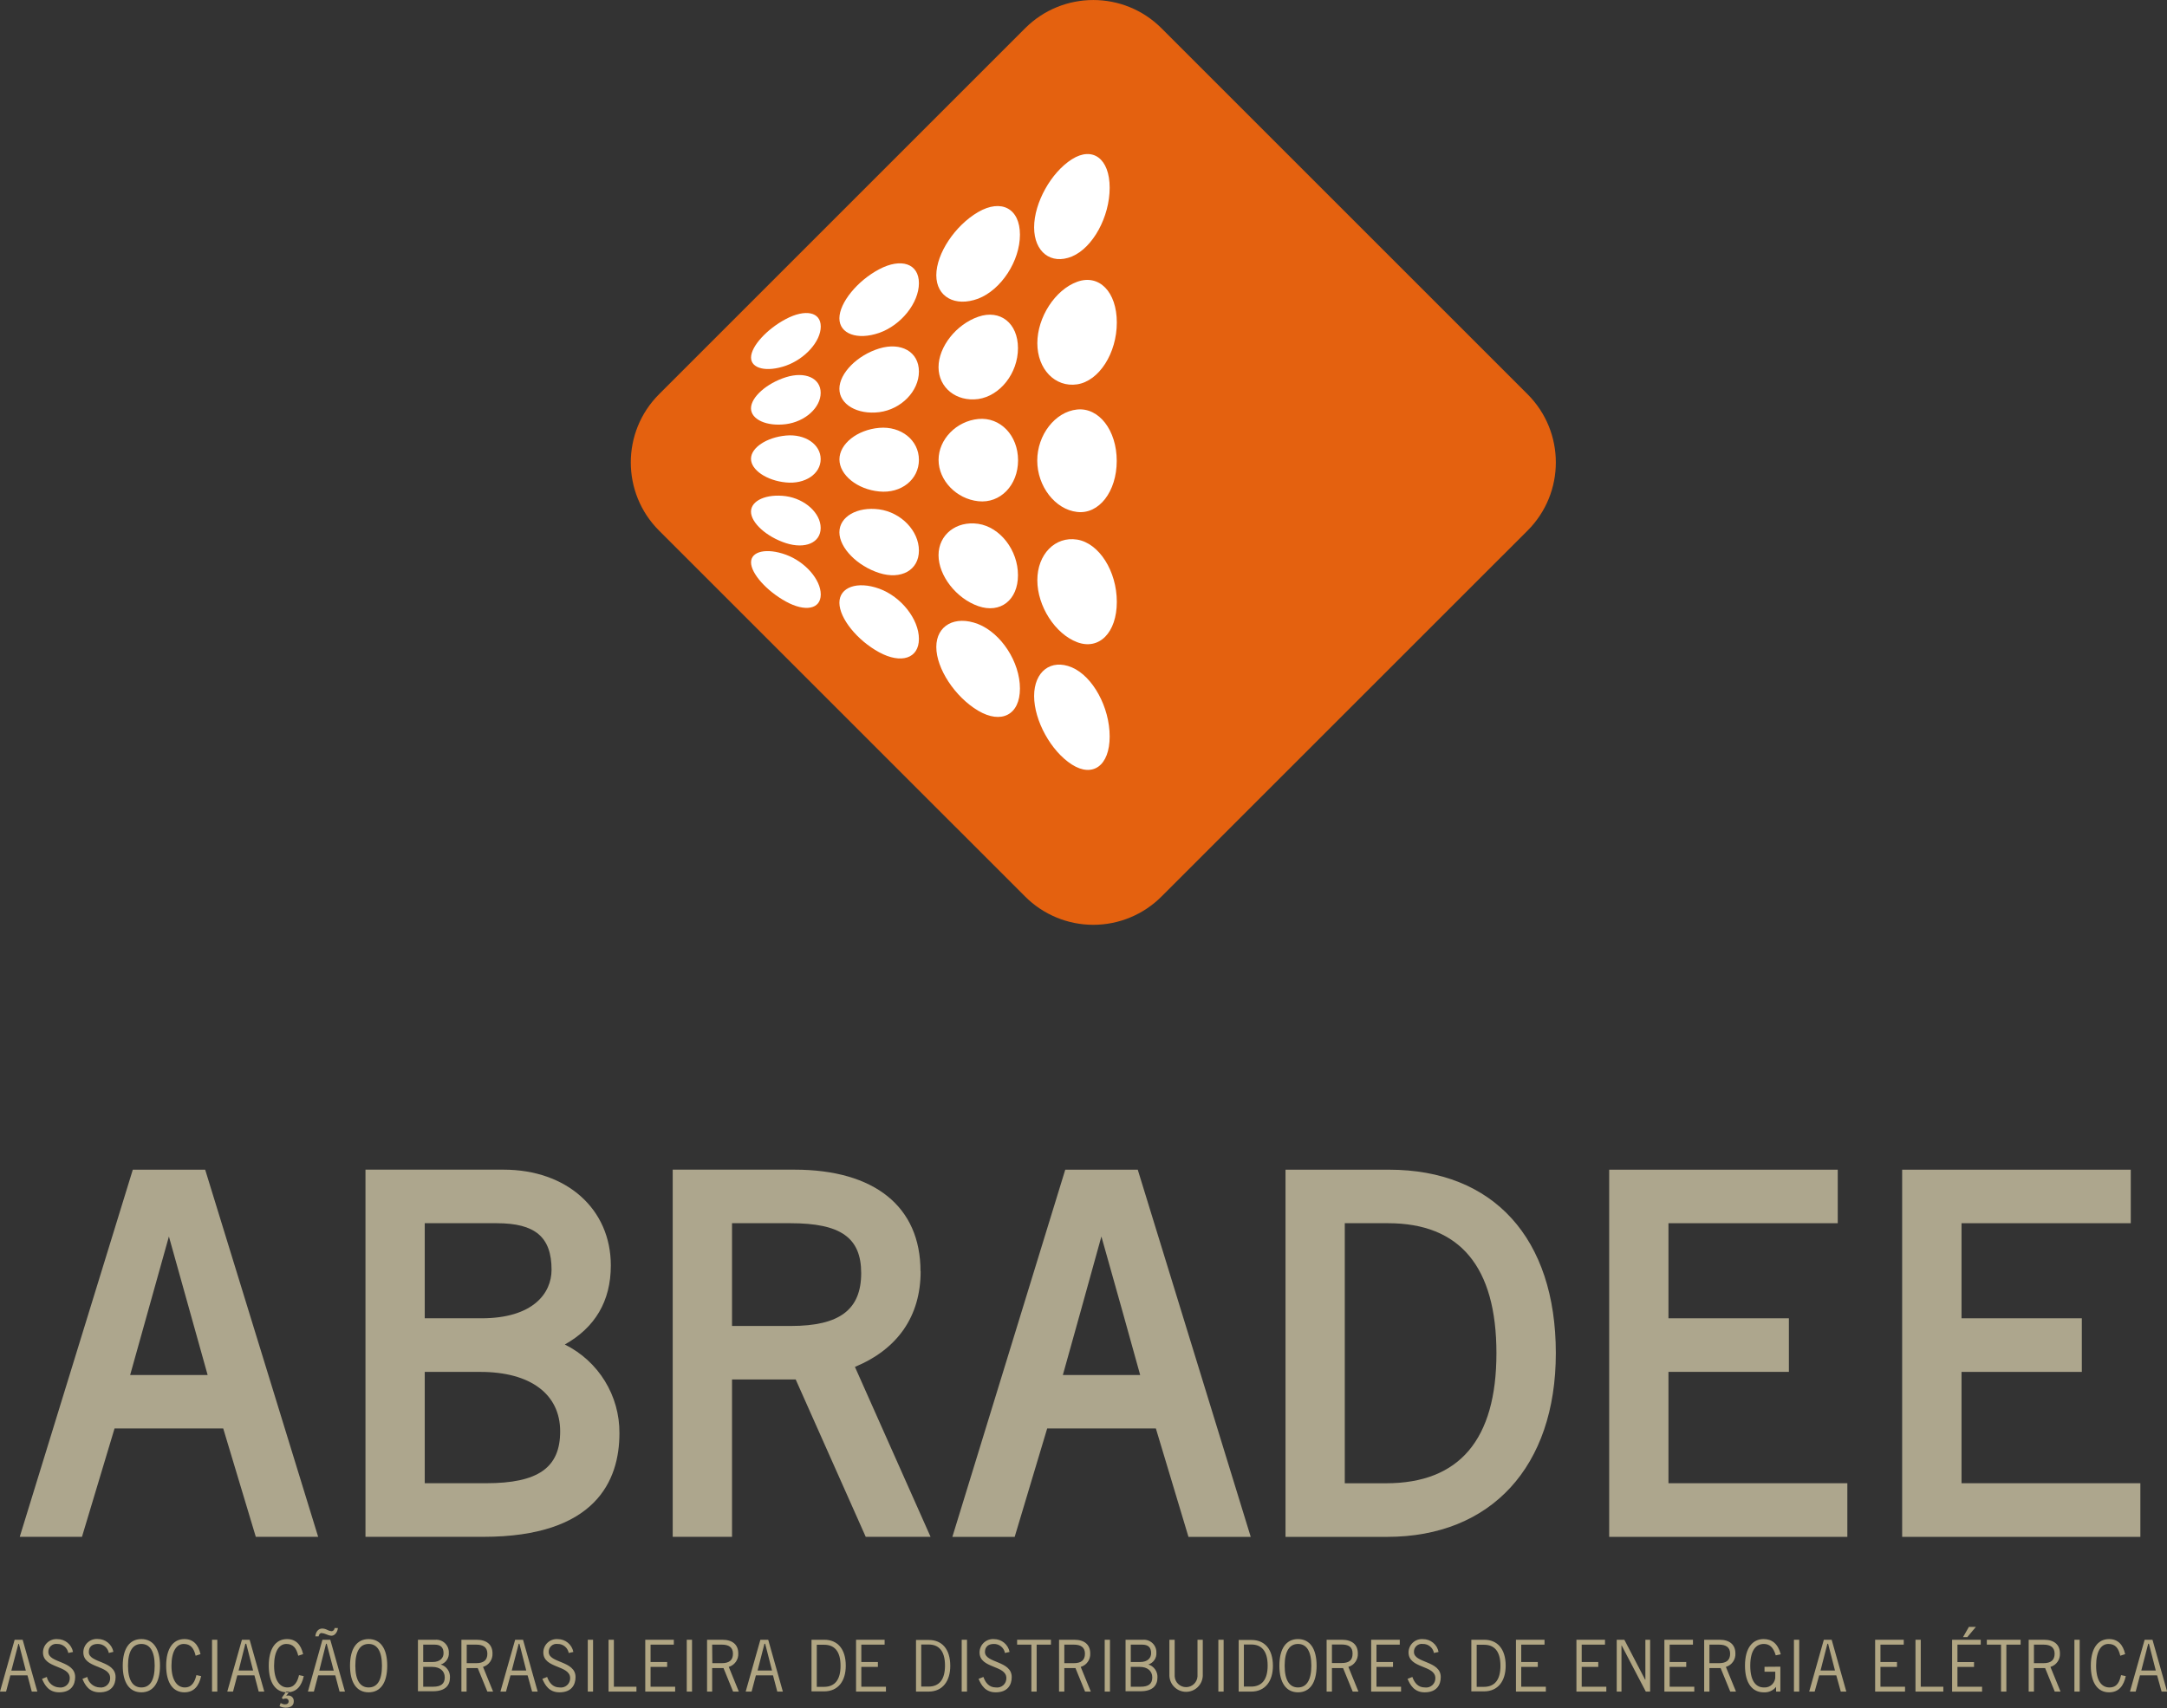 <?xml version="1.0" encoding="UTF-8"?>
<svg width="506px" height="399px" viewBox="0 0 506 399" version="1.1" xmlns="http://www.w3.org/2000/svg" xmlns:xlink="http://www.w3.org/1999/xlink">
    <rect x="0" y="0" width="506" height="399" fill="#333333" stroke="none"/>
    <!-- Generator: Sketch 61.2 (89653) - https://sketch.com -->
    <title>LogoMarca-Abradee-c-assinatura-1</title>
    <desc>Created with Sketch.</desc>
    <g id="Page-1" stroke="none" stroke-width="1" fill="none" fill-rule="evenodd">
        <g id="LogoMarca-Abradee-c-assinatura-1">
            <path d="M241.07,59.52 C236.18,61.52 232.21,58.45 232.21,52.69 C232.21,46.93 236.21,39.8 241.07,36.69 C245.93,33.58 249.92,36.54 249.92,43.37 C249.92,50.2 245.96,57.47 241.07,59.52 Z" id="Path" fill="#FFFFFF"></path>
            <path d="M242.29,89.5 C237.14,90.26 232.97,85.94 232.97,79.86 C232.97,73.78 237.14,67.33 242.29,65.45 C247.44,63.57 251.6,67.78 251.6,75.01 C251.6,82.24 247.4,88.73 242.29,89.5 Z" id="Path" fill="#FFFFFF"></path>
            <path d="M242.23,119.42 C237.1,118.83 232.91,113.42 232.91,107.33 C232.91,101.24 237.1,95.91 242.23,95.33 C247.36,94.75 251.55,100.18 251.55,107.4 C251.55,114.62 247.38,120.02 242.23,119.42 Z" id="Path" fill="#FFFFFF"></path>
            <path d="M219.05,69.41 C213.63,71.41 209.25,68.97 209.25,63.91 C209.25,58.85 213.63,52.25 219.05,49.1 C224.47,45.95 228.86,48.23 228.86,54.42 C228.86,60.61 224.48,67.32 219.05,69.41 Z" id="Path" fill="#FFFFFF"></path>
            <path d="M219.08,92.91 C213.93,93.61 209.76,90.26 209.76,85.45 C209.76,80.64 213.93,75.35 219.08,73.61 C224.23,71.87 228.4,75.12 228.4,80.99 C228.4,86.86 224.23,92.2 219.08,92.91 Z" id="Path" fill="#FFFFFF"></path>
            <path d="M219.1,116.91 C213.95,116.37 209.78,112.03 209.78,107.21 C209.78,102.39 213.95,98.11 219.1,97.62 C224.25,97.13 228.42,101.45 228.42,107.31 C228.42,113.17 224.29,117.47 219.1,116.91 Z" id="Path" fill="#FFFFFF"></path>
            <path d="M195.88,77.43 C190.73,79.21 186.56,77.66 186.56,74.01 C186.56,70.36 190.73,65.24 195.88,62.51 C201.03,59.78 205.2,61.15 205.2,65.77 C205.2,70.39 201.02,75.62 195.88,77.43 Z" id="Path" fill="#FFFFFF"></path>
            <path d="M195.88,96.02 C190.73,96.65 186.56,94.2 186.56,90.55 C186.56,86.9 190.73,82.68 195.88,81.09 C201.03,79.5 205.2,81.86 205.2,86.48 C205.2,91.1 201.02,95.37 195.88,96.02 Z" id="Path" fill="#FFFFFF"></path>
            <path d="M195.89,114.62 C190.75,114.13 186.57,110.76 186.57,107.11 C186.57,103.46 190.75,100.11 195.89,99.7 C201.03,99.29 205.2,102.6 205.2,107.21 C205.2,111.82 201.04,115.14 195.89,114.62 Z" id="Path" fill="#FFFFFF"></path>
            <path d="M173.99,85.12 C169.48,86.7 165.83,85.83 165.83,83.22 C165.83,80.61 169.48,76.55 173.99,74.14 C178.5,71.73 182.16,72.42 182.16,75.9 C182.16,79.38 178.5,83.52 173.99,85.12 Z" id="Path" fill="#FFFFFF"></path>
            <path d="M173.97,98.84 C169.46,99.4 165.81,97.73 165.81,95.12 C165.81,92.51 169.46,89.26 173.97,87.84 C178.48,86.42 182.14,88.03 182.14,91.5 C182.14,94.97 178.48,98.26 173.97,98.84 Z" id="Path" fill="#FFFFFF"></path>
            <path d="M173.97,112.5 C169.46,112.06 165.81,109.58 165.81,106.96 C165.81,104.34 169.46,101.91 173.97,101.51 C178.48,101.11 182.14,103.58 182.14,107.05 C182.14,110.52 178.48,112.96 173.97,112.5 Z" id="Path" fill="#FFFFFF"></path>
            <path d="M241.07,155.88 C236.18,153.81 232.21,156.83 232.21,162.59 C232.21,168.35 236.21,175.53 241.07,178.66 C245.93,181.79 249.92,178.92 249.92,172.09 C249.92,165.26 245.96,157.99 241.07,155.88 Z" id="Path" fill="#FFFFFF"></path>
            <path d="M242.29,125.9 C237.14,125.08 232.97,129.35 232.97,135.44 C232.97,141.53 237.14,148.01 242.29,149.96 C247.44,151.91 251.6,147.74 251.6,140.52 C251.6,133.3 247.4,126.74 242.29,125.9 Z" id="Path" fill="#FFFFFF"></path>
            <path d="M219.05,145.72 C213.63,143.61 209.25,146.03 209.25,151.09 C209.25,156.15 213.63,162.81 219.05,166.02 C224.47,169.23 228.86,167.02 228.86,160.82 C228.86,154.62 224.48,147.87 219.05,145.72 Z" id="Path" fill="#FFFFFF"></path>
            <path d="M219.08,122.2 C213.93,121.44 209.76,124.73 209.76,129.54 C209.76,134.35 213.93,139.69 219.08,141.49 C224.23,143.29 228.4,140.09 228.4,134.23 C228.4,128.37 224.23,122.99 219.08,122.2 Z" id="Path" fill="#FFFFFF"></path>
            <path d="M195.88,137.41 C190.73,135.57 186.56,137.06 186.56,140.72 C186.56,144.38 190.73,149.54 195.88,152.33 C201.03,155.12 205.2,153.8 205.2,149.18 C205.2,144.56 201.02,139.28 195.88,137.41 Z" id="Path" fill="#FFFFFF"></path>
            <path d="M195.88,118.82 C190.73,118.12 186.56,120.52 186.56,124.18 C186.56,127.84 190.73,132.1 195.88,133.75 C201.03,135.4 205.2,133.09 205.2,128.48 C205.2,123.87 201.02,119.53 195.88,118.82 Z" id="Path" fill="#FFFFFF"></path>
            <path d="M173.99,129.45 C169.48,127.81 165.83,128.64 165.83,131.25 C165.83,133.86 169.48,137.96 173.99,140.44 C178.5,142.92 182.16,142.25 182.16,138.77 C182.16,135.29 178.5,131.11 173.99,129.45 Z" id="Path" fill="#FFFFFF"></path>
            <path d="M173.97,115.73 C169.46,115.12 165.81,116.73 165.81,119.35 C165.81,121.97 169.46,125.26 173.97,126.72 C178.48,128.18 182.14,126.64 182.14,123.17 C182.14,119.7 178.48,116.36 173.97,115.73 Z" id="Path" fill="#FFFFFF"></path>
            <path d="M0,395.1 L3.42,382.99 L5.29,382.99 L8.72,395.1 L7.42,395.1 L6.42,391.31 L2.42,391.31 L1.42,395.1 L0,395.1 Z M2.65,390.2 L6.03,390.2 L4.42,383.96 L4.29,383.96 L2.65,390.2 Z" id="Shape" fill="#B1A683"></path>
            <path d="M15.95,386.08 C15.724,384.835 14.625,383.94 13.36,383.97 C12.827,383.896 12.288,384.061 11.889,384.422 C11.489,384.783 11.27,385.302 11.29,385.84 C11.29,388.49 17.55,387.84 17.55,391.71 C17.55,393.48 16.64,395.27 13.81,395.27 C11.37,395.27 10.41,393.56 9.81,392.12 L10.93,391.68 C11.227,393.069 12.43,394.079 13.85,394.13 C14.474,394.219 15.106,394.027 15.577,393.607 C16.047,393.187 16.308,392.58 16.29,391.95 C16.29,388.86 10.04,389.77 10.04,385.95 C10.041,385.085 10.401,384.259 11.034,383.669 C11.667,383.079 12.517,382.779 13.38,382.84 C15.169,382.818 16.716,384.083 17.05,385.84 L15.95,386.08 Z" id="Path" fill="#B1A683"></path>
            <path d="M26.48,385.81 C26.142,384.055 24.597,382.792 22.81,382.81 C21.946,382.749 21.095,383.049 20.46,383.638 C19.826,384.228 19.463,385.054 19.46,385.92 C19.46,389.75 25.72,388.84 25.72,391.92 C25.743,392.553 25.486,393.163 25.018,393.589 C24.55,394.015 23.918,394.213 23.29,394.13 C21.871,394.081 20.67,393.07 20.38,391.68 L19.25,392.12 C19.84,393.56 20.8,395.27 23.25,395.27 C26.08,395.27 26.99,393.48 26.99,391.71 C26.99,387.82 20.71,388.49 20.74,385.84 C20.74,384.64 21.52,383.97 22.82,383.97 C24.084,383.944 25.18,384.837 25.41,386.08 L26.48,385.81 Z" id="Path" fill="#B1A683"></path>
            <path d="M33.01,382.83 C35.73,382.83 37.36,385.01 37.36,389.05 C37.36,393.09 35.73,395.27 33.01,395.27 C30.29,395.27 28.66,393.09 28.66,389.05 C28.66,385.01 30.28,382.83 33.01,382.83 Z M33.01,394.13 C35.01,394.13 36.12,392.49 36.12,389.05 C36.12,385.61 34.97,383.97 33.01,383.97 C31.05,383.97 29.89,385.61 29.89,389.05 C29.89,392.49 31.05,394.13 33.01,394.13 Z" id="Shape" fill="#B1A683"></path>
            <path d="M45.86,391.25 C45.52,392.72 44.86,394.13 43.15,394.13 C41.44,394.13 40.04,392.55 40.04,389.05 C40.04,385.55 41.3,383.97 42.9,383.97 C44.5,383.97 45.28,384.97 45.68,386.72 L46.82,386.35 C46.32,384.13 45.12,382.83 43.06,382.83 C40.38,382.83 38.8,385.11 38.8,389.05 C38.8,393.29 40.56,395.27 43.06,395.27 C45.33,395.27 46.47,393.73 46.97,391.48 L45.86,391.25 Z" id="Path" fill="#B1A683"></path>
            <rect id="Rectangle" fill="#B1A683" fill-rule="nonzero" x="49.51" y="382.99" width="1.23" height="12.11"></rect>
            <path d="M53.07,395.1 L56.49,382.99 L58.29,382.99 L61.71,395.1 L60.41,395.1 L59.41,391.31 L55.41,391.31 L54.41,395.1 L53.07,395.1 Z M55.72,390.17 L59.1,390.17 L57.5,383.93 L57.29,383.93 L55.72,390.17 Z" id="Shape" fill="#B1A683"></path>
            <path d="M69.82,391.25 C69.48,392.72 68.82,394.13 67.11,394.13 C65.4,394.13 64,392.55 64,389.05 C64,385.55 65.26,383.97 66.86,383.97 C68.46,383.97 69.23,384.97 69.64,386.72 L70.78,386.35 C70.28,384.13 69.08,382.83 67.02,382.83 C64.33,382.83 62.76,385.11 62.76,389.05 C62.76,393.29 64.52,395.27 67.02,395.27 C69.3,395.27 70.44,393.73 70.93,391.48 L69.82,391.25 Z M66.82,395.1 L67.56,395.1 L66.83,396.1 L66.83,396.1 C66.981,396.044 67.139,396.014 67.3,396.01 C67.666,396.002 68.018,396.152 68.265,396.422 C68.512,396.693 68.63,397.056 68.59,397.42 C68.59,398.35 67.88,398.85 66.72,398.85 C66.216,398.85 65.719,398.73 65.27,398.5 L65.54,397.76 C65.836,397.96 66.183,398.072 66.54,398.08 C67.09,398.08 67.4,397.81 67.4,397.36 C67.405,397.19 67.341,397.026 67.222,396.905 C67.103,396.784 66.94,396.717 66.77,396.72 C66.527,396.715 66.286,396.76 66.06,396.85 L65.8,396.54 L66.82,395.1 Z" id="Shape" fill="#B1A683"></path>
            <path d="M71.9,395.1 L75.29,382.99 L77.12,382.99 L80.55,395.1 L79.29,395.1 L78.29,391.31 L74.29,391.31 L73.29,395.1 L71.9,395.1 Z M78.9,380.26 C78.83,381.08 78.24,382.05 77.41,382.05 C76.993,382.021 76.586,381.913 76.21,381.73 C75.845,381.558 75.452,381.453 75.05,381.42 C74.73,381.42 74.42,381.83 74.4,382.2 L73.63,382.2 C73.72,381.2 74.26,380.37 75.28,380.37 C75.674,380.392 76.06,380.498 76.41,380.68 C76.717,380.855 77.058,380.964 77.41,381 C77.804,380.975 78.115,380.655 78.13,380.26 L78.9,380.26 L74.55,390.2 L77.93,390.2 L76.29,383.93 L76.13,383.93 L74.55,390.2 L78.9,380.26 Z" id="Shape" fill="#B1A683"></path>
            <path d="M86.08,382.83 C88.81,382.83 90.42,385.01 90.42,389.05 C90.42,393.09 88.81,395.27 86.08,395.27 C83.35,395.27 81.73,393.09 81.73,389.05 C81.73,385.01 83.35,382.83 86.08,382.83 Z M86.08,394.13 C88.08,394.13 89.19,392.49 89.19,389.05 C89.19,385.61 88.04,383.97 86.08,383.97 C84.12,383.97 82.97,385.61 82.97,389.05 C82.97,392.49 84.12,394.13 86.08,394.13 Z" id="Shape" fill="#B1A683"></path>
            <path d="M97.59,382.99 L101.69,382.99 C102.511,382.936 103.316,383.231 103.909,383.802 C104.501,384.373 104.824,385.168 104.8,385.99 C104.899,387.242 104.119,388.396 102.92,388.77 L102.92,388.77 C104.24,389.159 105.126,390.395 105.07,391.77 C105.07,393.58 104.07,395.02 101.07,395.02 L97.59,395.02 L97.59,382.99 Z M98.82,388.19 L100.98,388.19 C102.84,388.19 103.57,387.19 103.57,386.13 C103.57,384.77 102.89,384.13 101.47,384.13 L98.82,384.13 L98.82,393.96 L101.13,393.96 C102.95,393.96 103.85,393.29 103.85,391.78 C103.85,390.27 102.71,389.33 100.95,389.33 L98.82,389.33 L98.82,388.2 L98.82,388.19 Z" id="Shape" fill="#B1A683"></path>
            <path d="M107.74,395.1 L107.74,382.99 L111.29,382.99 C113.69,382.99 115,384.17 115,386.18 C115.079,387.614 114.166,388.916 112.79,389.33 L115.14,395.1 L113.8,395.1 L111.55,389.6 L108.95,389.6 L108.95,395.1 L107.74,395.1 Z M108.98,388.46 L111.21,388.46 C112.91,388.46 113.8,387.77 113.8,386.25 C113.8,384.73 112.8,384.13 111.2,384.13 L108.98,384.13 L108.98,388.46 Z" id="Shape" fill="#B1A683"></path>
            <path d="M116.85,395.1 L120.29,382.99 L122.13,382.99 L125.55,395.1 L124.25,395.1 L123.2,391.31 L119.2,391.31 L118.15,395.1 L116.85,395.1 Z M119.5,390.17 L122.88,390.17 L121.29,383.93 L121.12,383.93 L119.5,390.17 Z" id="Shape" fill="#B1A683"></path>
            <path d="M132.8,386.08 C132.57,384.837 131.474,383.944 130.21,383.97 C129.675,383.892 129.134,384.056 128.732,384.418 C128.33,384.779 128.11,385.3 128.13,385.84 C128.13,388.49 134.39,387.84 134.39,391.71 C134.39,393.48 133.48,395.27 130.64,395.27 C128.21,395.27 127.25,393.56 126.64,392.12 L127.76,391.68 C128.21,392.96 129.04,394.13 130.67,394.13 C131.297,394.222 131.932,394.032 132.407,393.612 C132.881,393.191 133.145,392.583 133.13,391.95 C133.13,388.86 126.87,389.77 126.87,385.95 C126.871,385.085 127.231,384.259 127.864,383.669 C128.497,383.079 129.347,382.779 130.21,382.84 C131.997,382.822 133.542,384.085 133.88,385.84 L132.8,386.08 Z" id="Path" fill="#B1A683"></path>
            <rect id="Rectangle" fill="#B1A683" fill-rule="nonzero" x="137.25" y="382.99" width="1.23" height="12.11"></rect>
            <polygon id="Path" fill="#B1A683" points="148.61 395.1 148.61 393.96 143.34 393.96 143.34 382.99 142.1 382.99 142.1 395.1"></polygon>
            <polygon id="Path" fill="#B1A683" points="157.34 382.99 157.34 384.13 151.91 384.13 151.91 388.19 155.78 388.19 155.78 389.33 151.91 389.33 151.91 393.96 157.65 393.96 157.65 395.1 150.67 395.1 150.67 382.99"></polygon>
            <rect id="Rectangle" fill="#B1A683" fill-rule="nonzero" x="160.36" y="382.99" width="1.23" height="12.11"></rect>
            <path d="M165.1,395.1 L165.1,382.99 L168.67,382.99 C171.08,382.99 172.39,384.17 172.39,386.18 C172.468,387.617 171.55,388.92 170.17,389.33 L172.52,395.1 L171.18,395.1 L168.94,389.6 L166.29,389.6 L166.29,395.1 L165.1,395.1 Z M166.33,388.46 L168.56,388.46 C170.26,388.46 171.15,387.77 171.15,386.25 C171.15,384.73 170.15,384.13 168.55,384.13 L166.29,384.13 L166.33,388.46 Z" id="Shape" fill="#B1A683"></path>
            <path d="M175.5,395.1 L176.5,391.31 L180.5,391.31 L181.5,395.1 L182.8,395.1 L179.38,382.99 L177.55,382.99 L174.12,395.1 L175.5,395.1 Z M178.5,383.93 L178.67,383.93 L180.27,390.17 L176.9,390.17 L178.5,383.93 Z" id="Shape" fill="#B1A683"></path>
            <path d="M189.49,382.99 L192.49,382.99 C195.49,382.99 197.49,385.07 197.49,389.05 C197.49,392.6 195.74,395.05 192.41,395.05 L189.49,395.05 L189.49,382.99 Z M190.72,393.99 L192.39,393.99 C194.95,393.99 196.27,392.33 196.27,389.08 C196.27,385.54 194.73,384.16 192.45,384.16 L190.72,384.16 L190.72,393.99 Z" id="Shape" fill="#B1A683"></path>
            <polygon id="Path" fill="#B1A683" points="206.56 382.99 206.56 384.13 201.12 384.13 201.12 388.19 204.99 388.19 204.99 389.33 201.12 389.33 201.12 393.96 206.87 393.96 206.87 395.1 199.89 395.1 199.89 382.99"></polygon>
            <path d="M213.88,395.1 L216.81,395.1 C220.14,395.1 221.89,392.6 221.89,389.1 C221.89,385.1 219.89,383.04 216.89,383.04 L213.89,383.04 L213.89,395.1 L213.88,395.1 Z M215.11,384.1 L216.84,384.1 C219.12,384.1 220.66,385.48 220.66,389.02 C220.66,392.27 219.34,393.93 216.78,393.93 L215.11,393.93 L215.11,384.1 Z" id="Shape" fill="#B1A683"></path>
            <rect id="Rectangle" fill="#B1A683" fill-rule="nonzero" x="224.56" y="382.99" width="1.24" height="12.11"></rect>
            <path d="M234.66,386.08 C234.43,384.837 233.334,383.944 232.07,383.97 C230.77,383.97 230,384.64 229.99,385.84 C229.99,388.49 236.24,387.84 236.24,391.71 C236.24,393.48 235.33,395.27 232.5,395.27 C230.06,395.27 229.11,393.56 228.5,392.12 L229.63,391.68 C230.08,392.96 230.91,394.13 232.54,394.13 C233.165,394.218 233.798,394.027 234.27,393.607 C234.742,393.187 235.005,392.581 234.99,391.95 C234.99,388.86 228.73,389.77 228.73,385.95 C228.733,385.084 229.096,384.258 229.73,383.668 C230.365,383.079 231.216,382.779 232.08,382.84 C233.865,382.823 235.406,384.086 235.74,385.84 L234.66,386.08 Z" id="Path" fill="#B1A683"></path>
            <polygon id="Path" fill="#B1A683" points="245.4 384.13 245.4 382.99 237.5 382.99 237.5 384.13 240.83 384.13 240.83 395.1 242.06 395.1 242.06 384.13"></polygon>
            <path d="M247.29,395.1 L247.29,382.99 L250.86,382.99 C253.26,382.99 254.57,384.17 254.57,386.18 C254.656,387.619 253.734,388.927 252.35,389.33 L254.71,395.1 L253.37,395.1 L251.12,389.6 L248.52,389.6 L248.52,395.1 L247.29,395.1 Z M248.52,388.46 L250.75,388.46 C252.45,388.46 253.34,387.77 253.34,386.25 C253.34,384.73 252.34,384.13 250.74,384.13 L248.52,384.13 L248.52,388.46 Z" id="Shape" fill="#B1A683"></path>
            <rect id="Rectangle" fill="#B1A683" fill-rule="nonzero" x="257.95" y="382.99" width="1.23" height="12.11"></rect>
            <path d="M262.81,382.99 L266.91,382.99 C267.731,382.936 268.536,383.231 269.129,383.802 C269.721,384.373 270.044,385.168 270.02,385.99 C270.119,387.242 269.339,388.396 268.14,388.77 L268.14,388.77 C269.452,389.166 270.329,390.401 270.27,391.77 C270.27,393.58 269.27,395.02 266.27,395.02 L262.82,395.02 L262.82,382.99 L262.81,382.99 Z M264.04,388.19 L266.2,388.19 C268.06,388.19 268.79,387.19 268.79,386.13 C268.79,384.77 268.11,384.13 266.69,384.13 L264.04,384.13 L264.04,393.96 L266.35,393.96 C268.17,393.96 269.06,393.29 269.06,391.78 C269.06,390.27 267.92,389.33 266.17,389.33 L264.04,389.33 L264.04,388.2 L264.04,388.19 Z" id="Shape" fill="#B1A683"></path>
            <path d="M274.29,382.99 L274.29,391.55 C274.376,392.959 275.544,394.057 276.955,394.057 C278.366,394.057 279.534,392.959 279.62,391.55 L279.62,382.99 L280.85,382.99 L280.85,391.45 C280.745,393.525 279.032,395.153 276.955,395.153 C274.878,395.153 273.165,393.525 273.06,391.45 L273.06,382.99 L274.29,382.99 Z" id="Path" fill="#B1A683"></path>
            <rect id="Rectangle" fill="#B1A683" fill-rule="nonzero" x="284.49" y="382.99" width="1.23" height="12.11"></rect>
            <path d="M289.22,395.1 L292.15,395.1 C295.47,395.1 297.23,392.6 297.23,389.1 C297.23,385.1 295.23,383.04 292.23,383.04 L289.23,383.04 L289.23,395.1 L289.22,395.1 Z M290.45,384.1 L292.18,384.1 C294.46,384.1 296,385.48 296,389.02 C296,392.27 294.68,393.93 292.11,393.93 L290.45,393.93 L290.45,384.1 Z" id="Shape" fill="#B1A683"></path>
            <path d="M303.09,382.83 C305.81,382.83 307.43,385.01 307.43,389.05 C307.43,393.09 305.81,395.27 303.09,395.27 C300.37,395.27 298.74,393.09 298.74,389.05 C298.74,385.01 300.36,382.83 303.09,382.83 Z M303.09,394.13 C305.04,394.13 306.2,392.49 306.2,389.05 C306.2,385.61 305.04,383.97 303.09,383.97 C301.14,383.97 299.97,385.61 299.97,389.05 C299.97,392.49 301.13,394.13 303.09,394.13 Z" id="Shape" fill="#B1A683"></path>
            <path d="M311.01,395.1 L311.01,389.6 L313.61,389.6 L315.86,395.1 L317.2,395.1 L314.85,389.33 C316.23,388.923 317.147,387.617 317.06,386.18 C317.06,384.18 315.76,382.99 313.35,382.99 L309.77,382.99 L309.77,395.1 L311.01,395.1 Z M311.01,384.1 L313.23,384.1 C314.82,384.1 315.83,384.59 315.83,386.22 C315.83,387.85 314.94,388.43 313.24,388.43 L311.01,388.43 L311.01,384.1 Z" id="Shape" fill="#B1A683"></path>
            <polygon id="Path" fill="#B1A683" points="326.85 382.99 326.85 384.13 321.41 384.13 321.41 388.19 325.27 388.19 325.27 389.33 321.41 389.33 321.41 393.96 327.15 393.96 327.15 395.1 320.17 395.1 320.17 382.99"></polygon>
            <path d="M334.83,386.08 C334.604,384.835 333.505,383.94 332.24,383.97 C331.705,383.892 331.164,384.056 330.762,384.418 C330.36,384.779 330.14,385.3 330.16,385.84 C330.16,388.49 336.42,387.84 336.42,391.71 C336.42,393.48 335.51,395.27 332.67,395.27 C330.24,395.27 329.28,393.56 328.67,392.12 L329.79,391.68 C330.24,392.96 331.07,394.13 332.7,394.13 C333.327,394.222 333.962,394.032 334.437,393.612 C334.911,393.191 335.175,392.583 335.16,391.95 C335.16,388.86 328.9,389.77 328.9,385.95 C328.901,385.085 329.261,384.259 329.894,383.669 C330.527,383.079 331.377,382.779 332.24,382.84 C334.029,382.818 335.576,384.083 335.91,385.84 L334.83,386.08 Z" id="Path" fill="#B1A683"></path>
            <path d="M343.58,382.99 L346.58,382.99 C349.58,382.99 351.58,385.07 351.58,389.05 C351.58,392.6 349.82,395.05 346.49,395.05 L343.56,395.05 L343.56,382.99 L343.58,382.99 Z M344.81,393.99 L346.48,393.99 C349.04,393.99 350.36,392.33 350.36,389.08 C350.36,385.54 348.82,384.16 346.54,384.16 L344.81,384.16 L344.81,393.99 Z" id="Shape" fill="#B1A683"></path>
            <polygon id="Path" fill="#B1A683" points="360.65 382.99 360.65 384.13 355.21 384.13 355.21 388.19 359.08 388.19 359.08 389.33 355.21 389.33 355.21 393.96 360.96 393.96 360.96 395.1 353.98 395.1 353.98 382.99"></polygon>
            <polygon id="Path" fill="#B1A683" points="368.1 382.99 368.1 395.1 375.08 395.1 375.08 393.96 369.33 393.96 369.33 389.33 373.2 389.33 373.2 388.19 369.33 388.19 369.33 384.13 374.77 384.13 374.77 382.99"></polygon>
            <polygon id="Path" fill="#B1A683" points="378.62 395.1 378.62 384.3 378.65 384.3 384.3 395.1 385.31 395.1 385.31 382.99 384.2 382.99 384.2 392.31 384.14 392.31 379.29 382.99 377.51 382.99 377.51 395.1"></polygon>
            <polygon id="Path" fill="#B1A683" points="395.31 382.99 395.31 384.13 389.87 384.13 389.87 388.19 393.74 388.19 393.74 389.33 389.87 389.33 389.87 393.96 395.62 393.96 395.62 395.1 388.64 395.1 388.64 382.99"></polygon>
            <path d="M397.93,395.1 L397.93,382.99 L401.51,382.99 C403.91,382.99 405.22,384.17 405.22,386.18 C405.302,387.618 404.382,388.923 403,389.33 L405.36,395.1 L404.02,395.1 L401.77,389.6 L399.16,389.6 L399.16,395.1 L397.93,395.1 Z M399.16,388.46 L401.4,388.46 C403.1,388.46 403.99,387.77 403.99,386.25 C403.99,384.73 402.99,384.13 401.38,384.13 L399.16,384.13 L399.16,388.46 Z" id="Shape" fill="#B1A683"></path>
            <path d="M415.72,389.28 L415.72,395.1 L414.72,395.1 L414.72,394 L414.72,394 C414.017,394.875 412.93,395.35 411.81,395.27 C409.28,395.27 407.46,393.27 407.46,389.05 C407.46,384.83 409.28,382.83 411.81,382.83 C413.69,382.83 415.13,383.83 415.81,386.38 L414.64,386.63 C414.08,384.7 413.16,383.97 411.86,383.97 C410.23,383.97 408.69,385.17 408.69,389.05 C408.69,392.93 410.23,394.13 411.86,394.13 C412.586,394.188 413.301,393.924 413.816,393.408 C414.33,392.892 414.591,392.176 414.53,391.45 L414.53,390.45 L412.02,390.45 L412.02,389.31 L415.72,389.28 Z" id="Path" fill="#B1A683"></path>
            <rect id="Rectangle" fill="#B1A683" fill-rule="nonzero" x="418.89" y="382.99" width="1.23" height="12.11"></rect>
            <path d="M422.45,395.1 L425.87,382.99 L427.7,382.99 L431.12,395.1 L429.83,395.1 L428.78,391.31 L424.78,391.31 L423.73,395.1 L422.45,395.1 Z M425.1,390.17 L428.47,390.17 L426.87,383.93 L426.7,383.93 L425.1,390.17 Z" id="Shape" fill="#B1A683"></path>
            <polygon id="Path" fill="#B1A683" points="444.53 382.99 444.53 384.13 439.09 384.13 439.09 388.19 442.95 388.19 442.95 389.33 439.09 389.33 439.09 393.96 444.83 393.96 444.83 395.1 437.85 395.1 437.85 382.99"></polygon>
            <polygon id="Path" fill="#B1A683" points="447.27 395.1 447.27 382.99 448.5 382.99 448.5 393.96 453.77 393.96 453.77 395.1"></polygon>
            <path d="M462.51,382.99 L462.51,384.13 L457.07,384.13 L457.07,388.2 L460.94,388.2 L460.94,389.34 L457.07,389.34 L457.07,393.97 L462.82,393.97 L462.82,395.11 L455.82,395.11 L455.82,382.99 L462.51,382.99 Z M461.37,379.99 L459.37,382.38 L458.37,382.38 L459.74,379.99 L461.37,379.99 Z" id="Shape" fill="#B1A683"></path>
            <polygon id="Path" fill="#B1A683" points="468.49 384.13 468.49 395.1 467.25 395.1 467.25 384.13 463.93 384.13 463.93 382.99 471.82 382.99 471.82 384.13"></polygon>
            <path d="M473.7,395.1 L473.7,382.99 L477.29,382.99 C479.69,382.99 481,384.17 481,386.18 C481.082,387.618 480.162,388.923 478.78,389.33 L481.14,395.1 L479.79,395.1 L477.54,389.6 L474.93,389.6 L474.93,395.1 L473.7,395.1 Z M474.93,388.46 L477.17,388.46 C478.86,388.46 479.76,387.77 479.76,386.25 C479.76,384.73 478.76,384.13 477.15,384.13 L474.93,384.13 L474.93,388.46 Z" id="Shape" fill="#B1A683"></path>
            <rect id="Rectangle" fill="#B1A683" fill-rule="nonzero" x="484.38" y="382.99" width="1.23" height="12.11"></rect>
            <path d="M496.38,391.48 C495.89,393.73 494.75,395.27 492.47,395.27 C489.97,395.27 488.21,393.27 488.21,389.05 C488.21,385.11 489.79,382.83 492.47,382.83 C494.53,382.83 495.74,384.13 496.23,386.35 L495.09,386.72 C494.69,385.01 493.98,383.97 492.32,383.97 C490.66,383.97 489.45,385.58 489.45,389.05 C489.45,392.52 490.71,394.13 492.56,394.13 C494.41,394.13 494.93,392.72 495.27,391.25 L496.38,391.48 Z" id="Path" fill="#B1A683"></path>
            <path d="M497.35,395.1 L500.78,382.99 L502.61,382.99 L506.03,395.1 L504.74,395.1 L503.69,391.31 L499.69,391.31 L498.69,395.1 L497.35,395.1 Z M500,390.17 L503.38,390.17 L501.78,383.93 L501.61,383.93 L500,390.17 Z" id="Shape" fill="#B1A683"></path>
            <path d="M47.01,273.2 L31.01,273.2 L4.61,358.95 L19.14,358.95 L26.75,333.63 L52.12,333.63 C52.61,335.22 59.73,358.95 59.73,358.95 L74.29,358.95 L47.91,273.2 L47.01,273.2 Z M48.48,321.15 L30.39,321.15 C31.09,318.64 37.69,295.07 39.44,288.8 C41.19,295.07 47.77,318.63 48.48,321.14 L48.48,321.15 Z" id="Shape" fill="#ADA68D"></path>
            <path d="M131.88,314.03 C138.88,310.1 142.63,303.98 142.63,295.57 C142.63,282.38 132.33,273.19 117.57,273.19 L85.34,273.19 L85.34,358.95 L112.86,358.95 C139.12,358.95 144.64,345.8 144.64,334.76 C144.711,325.976 139.754,317.924 131.88,314.03 L131.88,314.03 Z M112.41,307.91 L99.18,307.91 L99.18,285.7 L116,285.7 C125,285.7 128.79,288.95 128.79,296.58 C128.79,302.05 124.48,307.91 112.41,307.91 L112.41,307.91 Z M113.53,346.43 L99.18,346.43 L99.18,320.43 L112.18,320.43 C123.84,320.43 130.8,325.61 130.8,334.32 C130.81,342.81 125.64,346.43 113.53,346.43 Z" id="Shape" fill="#ADA68D"></path>
            <path d="M214.94,296.92 C214.94,281.83 204.21,273.19 185.5,273.19 L157.08,273.19 L157.08,358.95 L170.93,358.95 L170.93,322.2 L185.8,322.2 L202.15,358.95 L217.29,358.95 C217.29,358.95 200.56,321.31 199.63,319.26 C209.63,315.1 214.97,307.42 214.97,296.92 L214.94,296.92 Z M201.09,297.36 C201.09,305.9 196.02,309.7 184.71,309.7 L170.93,309.7 L170.93,285.7 L184.59,285.7 C196.29,285.7 201.09,289.07 201.09,297.36 L201.09,297.36 Z" id="Shape" fill="#ADA68D"></path>
            <path d="M264.79,273.2 L248.74,273.2 L222.38,358.96 L236.93,358.96 C236.93,358.96 244.05,335.23 244.52,333.64 L269.9,333.64 C270.37,335.23 277.51,358.96 277.51,358.96 L292.05,358.96 L265.67,273.2 L264.79,273.2 Z M266.23,321.15 L248.18,321.15 C248.88,318.64 255.47,295.08 257.18,288.8 C258.98,295.07 265.55,318.63 266.23,321.14 L266.23,321.15 Z" id="Shape" fill="#ADA68D"></path>
            <path d="M324.34,273.2 L300.17,273.2 L300.17,358.96 L323.9,358.96 C348.19,358.96 363.29,342.51 363.29,316.07 C363.29,289.2 348.72,273.2 324.34,273.2 Z M349.42,316.07 C349.42,336.23 340.77,346.44 323.66,346.44 L314.01,346.44 L314.01,285.7 L324.12,285.7 C340.92,285.7 349.42,295.91 349.42,316.06 L349.42,316.07 Z" id="Shape" fill="#ADA68D"></path>
            <polygon id="Path" fill="#ADA68D" points="389.59 320.42 417.71 320.42 417.71 307.91 389.59 307.91 389.59 285.7 429.12 285.7 429.12 273.2 375.75 273.2 375.75 358.96 431.36 358.96 431.36 346.43 389.59 346.43"></polygon>
            <polygon id="Path" fill="#ADA68D" points="458.02 346.43 458.02 320.43 486.11 320.43 486.11 307.91 458.02 307.91 458.02 285.7 497.54 285.7 497.54 273.2 444.16 273.2 444.16 358.96 499.78 358.96 499.78 346.43"></polygon>
            <path d="M271.2,209.41 C266.982,213.632 261.258,216.004 255.29,216.004 C249.322,216.004 243.598,213.632 239.38,209.41 L153.88,123.92 C145.097,115.127 145.097,100.883 153.88,92.09 L239.38,6.59 C248.169,-2.191 262.411,-2.191 271.2,6.59 L356.7,92.09 C365.488,100.88 365.488,115.13 356.7,123.92 L271.2,209.41 Z" id="Path" fill="#E4610F"></path>
            <path d="M250.29,59.91 C245.41,61.91 241.47,58.85 241.47,53.1 C241.47,47.35 245.44,40.27 250.29,37.2 C255.14,34.13 259.11,37.04 259.11,43.85 C259.11,50.66 255.19,57.86 250.29,59.91 Z" id="Path" fill="#FFFFFF"></path>
            <path d="M251.51,89.77 C246.38,90.53 242.22,86.23 242.22,80.16 C242.22,74.09 246.38,67.69 251.51,65.82 C256.64,63.95 260.78,68.15 260.78,75.33 C260.78,82.51 256.63,89 251.51,89.77 Z" id="Path" fill="#FFFFFF"></path>
            <path d="M251.48,119.57 C246.37,118.98 242.2,113.57 242.2,107.57 C242.2,101.57 246.37,96.19 251.48,95.65 C256.59,95.11 260.76,100.49 260.76,107.65 C260.76,114.81 256.61,120.2 251.48,119.57 Z" id="Path" fill="#FFFFFF"></path>
            <path d="M228.4,69.76 C223,71.76 218.63,69.33 218.63,64.28 C218.63,59.23 223,52.67 228.4,49.53 C233.8,46.39 238.16,48.68 238.16,54.82 C238.16,60.96 233.79,67.68 228.4,69.76 Z" id="Path" fill="#FFFFFF"></path>
            <path d="M228.43,93.2 C223.29,93.89 219.15,90.55 219.15,85.76 C219.15,80.97 223.29,75.76 228.43,73.98 C233.57,72.2 237.7,75.49 237.7,81.32 C237.7,87.15 233.55,92.45 228.43,93.2 Z" id="Path" fill="#FFFFFF"></path>
            <path d="M228.44,117.07 C223.32,116.53 219.16,112.21 219.16,107.41 C219.16,102.61 223.32,98.35 228.44,97.86 C233.56,97.37 237.72,101.68 237.72,107.51 C237.72,113.34 233.56,117.63 228.44,117.07 Z" id="Path" fill="#FFFFFF"></path>
            <path d="M205.29,77.75 C200.17,79.52 196,77.97 196,74.35 C196,70.73 200.17,65.6 205.29,62.89 C210.41,60.18 214.57,61.54 214.57,66.14 C214.57,70.74 210.43,75.95 205.29,77.75 Z" id="Path" fill="#FFFFFF"></path>
            <path d="M205.29,96.27 C200.17,96.9 196,94.45 196,90.81 C196,87.17 200.17,82.97 205.29,81.4 C210.41,79.83 214.57,82.16 214.57,86.77 C214.57,91.38 210.43,95.61 205.29,96.27 Z" id="Path" fill="#FFFFFF"></path>
            <path d="M205.29,114.79 C200.17,114.3 196.01,110.94 196.01,107.3 C196.01,103.66 200.17,100.38 205.29,99.93 C210.41,99.48 214.57,102.82 214.57,107.4 C214.57,111.98 210.45,115.31 205.29,114.79 Z" id="Path" fill="#FFFFFF"></path>
            <path d="M183.51,85.41 C179.02,86.98 175.37,86.11 175.37,83.51 C175.37,80.91 179.02,76.88 183.51,74.51 C188,72.14 191.65,72.81 191.65,76.27 C191.65,79.73 188.01,83.81 183.51,85.41 Z" id="Path" fill="#FFFFFF"></path>
            <path d="M183.5,99.07 C179,99.64 175.36,97.97 175.36,95.37 C175.36,92.77 179,89.53 183.5,88.11 C188,86.69 191.63,88.3 191.63,91.76 C191.63,95.22 187.98,98.5 183.5,99.07 Z" id="Path" fill="#FFFFFF"></path>
            <path d="M183.5,112.68 C179,112.24 175.36,109.76 175.36,107.16 C175.36,104.56 179,102.16 183.5,101.73 C188,101.3 191.63,103.79 191.63,107.24 C191.63,110.69 187.98,113.14 183.5,112.68 Z" id="Path" fill="#FFFFFF"></path>
            <path d="M250.29,155.88 C245.41,153.82 241.47,156.83 241.47,162.57 C241.47,168.31 245.41,175.46 250.29,178.57 C255.17,181.68 259.11,178.83 259.11,172.01 C259.11,165.19 255.19,157.98 250.29,155.88 Z" id="Path" fill="#FFFFFF"></path>
            <path d="M251.51,126.03 C246.38,125.21 242.22,129.46 242.22,135.52 C242.22,141.58 246.38,148.05 251.51,149.99 C256.64,151.93 260.78,147.78 260.78,140.58 C260.78,133.38 256.63,126.86 251.51,126.03 Z" id="Path" fill="#FFFFFF"></path>
            <path d="M228.4,145.76 C223,143.66 218.63,146.08 218.63,151.12 C218.63,156.16 223,162.79 228.4,165.99 C233.8,169.19 238.16,166.99 238.16,160.81 C238.16,154.63 233.79,147.9 228.4,145.76 Z" id="Path" fill="#FFFFFF"></path>
            <path d="M228.43,122.35 C223.29,121.6 219.15,124.88 219.15,129.67 C219.15,134.46 223.29,139.78 228.43,141.57 C233.57,143.36 237.7,140.18 237.7,134.34 C237.7,128.5 233.55,123.13 228.43,122.35 Z" id="Path" fill="#FFFFFF"></path>
            <path d="M205.29,137.49 C200.17,135.65 196,137.14 196,140.78 C196,144.42 200.17,149.57 205.29,152.35 C210.41,155.13 214.57,153.81 214.57,149.22 C214.57,144.63 210.43,139.35 205.29,137.49 Z" id="Path" fill="#FFFFFF"></path>
            <path d="M205.29,118.97 C200.17,118.28 196,120.67 196,124.32 C196,127.97 200.17,132.19 205.29,133.83 C210.41,135.47 214.57,133.18 214.57,128.59 C214.57,124 210.43,119.68 205.29,118.97 Z" id="Path" fill="#FFFFFF"></path>
            <path d="M183.51,129.56 C179.02,127.93 175.37,128.74 175.37,131.35 C175.37,133.96 179.02,138.03 183.51,140.5 C188,142.97 191.65,142.31 191.65,138.84 C191.65,135.37 188.01,131.2 183.51,129.56 Z" id="Path" fill="#FFFFFF"></path>
            <path d="M183.5,115.89 C179,115.29 175.36,116.89 175.36,119.5 C175.36,122.11 179,125.39 183.5,126.85 C188,128.31 191.63,126.77 191.63,123.31 C191.63,119.85 187.98,116.52 183.5,115.89 Z" id="Path" fill="#FFFFFF"></path>
        </g>
    </g>
</svg>